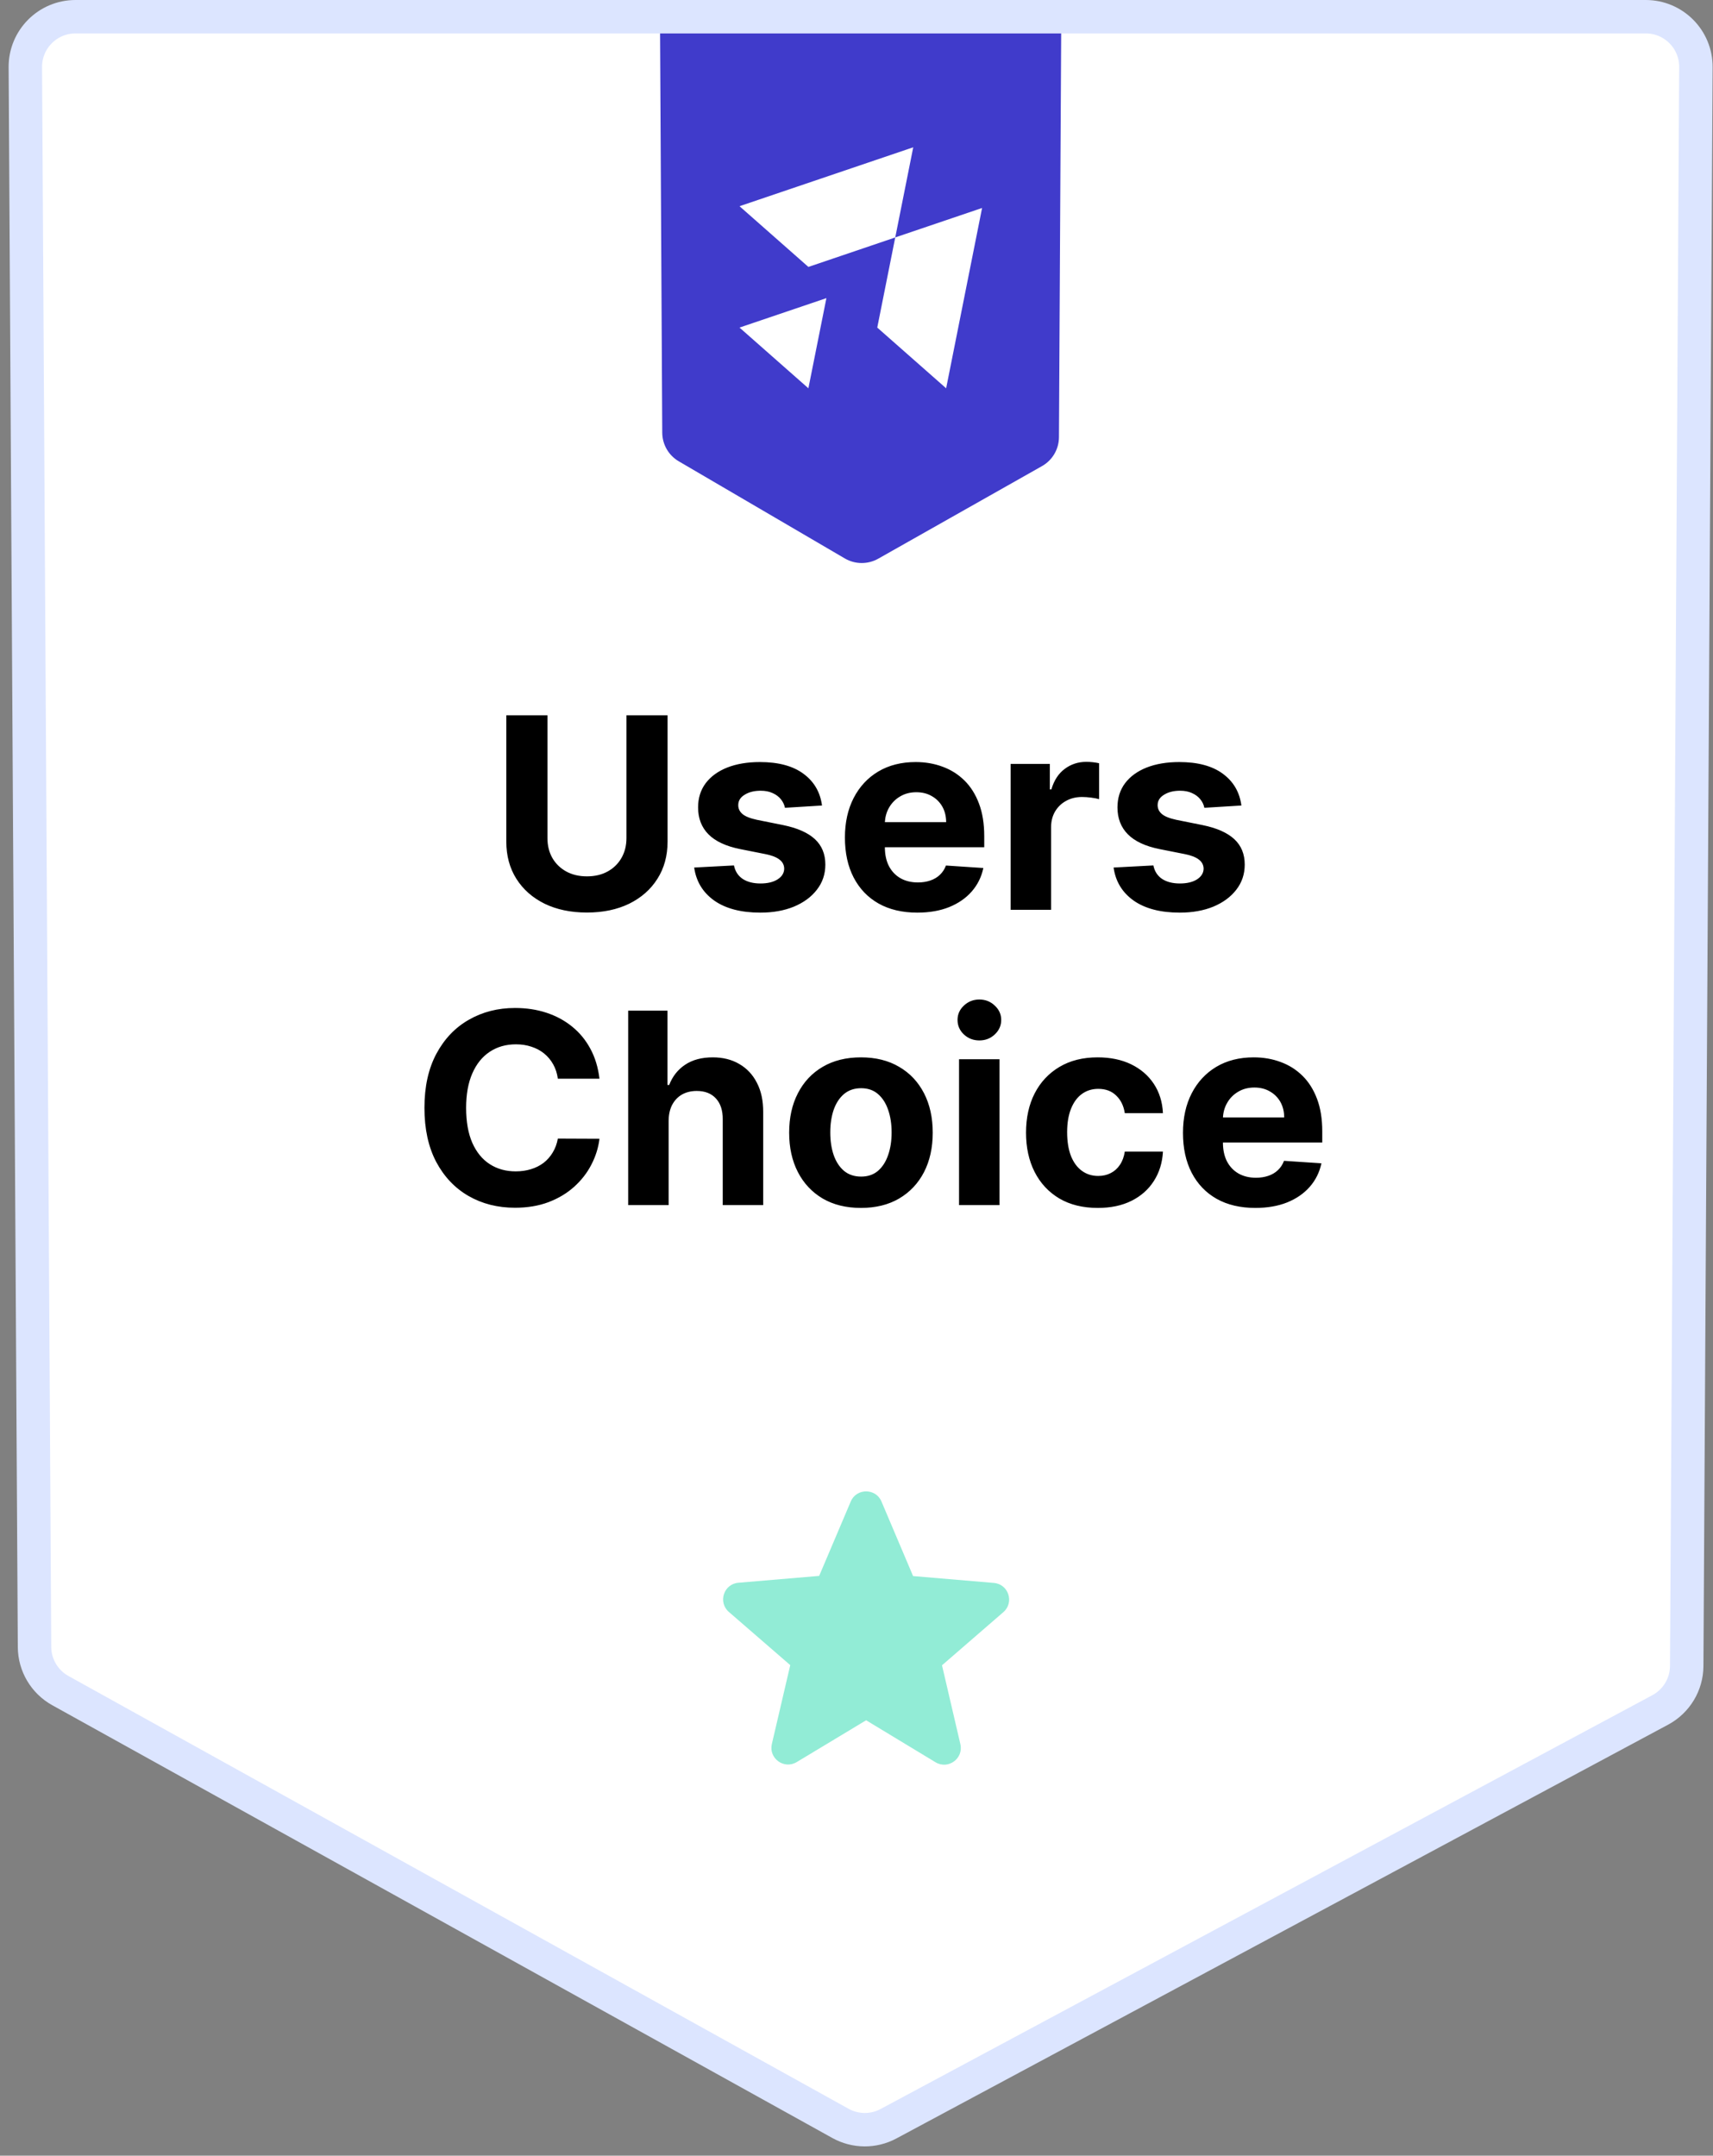 <svg width="58" height="73" viewBox="0 0 58 73" fill="none" xmlns="http://www.w3.org/2000/svg">
<rect x="0" y="0" width="58" height="73" fill="#808080" stroke="none"/>
<path d="M2.556 0.566H55.724C56.665 0.566 57.427 1.332 57.421 2.273L57.11 56.417C57.107 57.039 56.763 57.61 56.215 57.904L30.083 71.918C29.575 72.191 28.962 72.186 28.457 71.906L2.043 57.25C1.507 56.952 1.173 56.389 1.169 55.775L0.858 2.273C0.853 1.332 1.615 0.566 2.556 0.566Z" fill="white" stroke="#DCE5FF" stroke-width="1.132"/>
<path d="M29.326 58.255L31.674 59.676C32.104 59.936 32.63 59.551 32.517 59.064L31.895 56.393L33.972 54.594C34.351 54.266 34.147 53.643 33.649 53.604L30.916 53.372L29.846 50.848C29.654 50.389 28.997 50.389 28.805 50.848L27.736 53.366L25.002 53.598C24.504 53.638 24.301 54.26 24.68 54.588L26.757 56.388L26.134 59.059C26.021 59.545 26.547 59.93 26.977 59.67L29.326 58.255Z" fill="#92ECD6"/>
<path d="M21.211 24.224H22.603V28.5C22.603 28.98 22.488 29.4 22.259 29.76C22.032 30.12 21.713 30.401 21.304 30.603C20.895 30.802 20.418 30.902 19.873 30.902C19.327 30.902 18.849 30.802 18.439 30.603C18.03 30.401 17.712 30.12 17.484 29.76C17.257 29.4 17.143 28.98 17.143 28.5V24.224H18.536V28.381C18.536 28.632 18.59 28.855 18.7 29.05C18.811 29.245 18.968 29.398 19.169 29.51C19.371 29.621 19.605 29.677 19.873 29.677C20.143 29.677 20.378 29.621 20.577 29.51C20.779 29.398 20.934 29.245 21.044 29.05C21.155 28.855 21.211 28.632 21.211 28.381V24.224ZM27.832 27.278L26.578 27.355C26.556 27.248 26.51 27.152 26.44 27.066C26.369 26.978 26.276 26.908 26.16 26.857C26.046 26.803 25.91 26.777 25.752 26.777C25.539 26.777 25.36 26.822 25.215 26.912C25.069 27 24.996 27.117 24.996 27.265C24.996 27.383 25.043 27.483 25.137 27.564C25.232 27.646 25.394 27.711 25.623 27.761L26.517 27.941C26.997 28.039 27.355 28.198 27.591 28.416C27.827 28.635 27.945 28.922 27.945 29.278C27.945 29.602 27.849 29.886 27.658 30.13C27.47 30.375 27.21 30.565 26.88 30.703C26.552 30.837 26.174 30.905 25.745 30.905C25.091 30.905 24.571 30.769 24.183 30.497C23.797 30.222 23.571 29.849 23.504 29.378L24.851 29.307C24.892 29.506 24.991 29.659 25.147 29.764C25.304 29.866 25.504 29.918 25.748 29.918C25.988 29.918 26.181 29.872 26.327 29.78C26.475 29.685 26.55 29.564 26.552 29.416C26.55 29.292 26.498 29.19 26.395 29.111C26.292 29.029 26.133 28.967 25.919 28.924L25.064 28.754C24.581 28.658 24.222 28.49 23.986 28.252C23.753 28.015 23.636 27.711 23.636 27.343C23.636 27.025 23.722 26.752 23.893 26.523C24.067 26.293 24.31 26.116 24.623 25.992C24.938 25.868 25.307 25.806 25.729 25.806C26.353 25.806 26.844 25.937 27.202 26.201C27.562 26.465 27.772 26.824 27.832 27.278ZM31.058 30.905C30.55 30.905 30.112 30.802 29.746 30.596C29.381 30.389 29.101 30.095 28.903 29.715C28.706 29.334 28.608 28.883 28.608 28.362C28.608 27.854 28.706 27.408 28.903 27.024C29.101 26.64 29.378 26.341 29.736 26.127C30.096 25.913 30.519 25.806 31.003 25.806C31.329 25.806 31.632 25.858 31.913 25.963C32.196 26.066 32.442 26.221 32.653 26.429C32.865 26.637 33.03 26.899 33.148 27.214C33.266 27.527 33.325 27.893 33.325 28.314V28.69H29.154V27.841H32.035C32.035 27.644 31.992 27.469 31.907 27.317C31.821 27.165 31.702 27.046 31.55 26.96C31.4 26.872 31.225 26.828 31.026 26.828C30.818 26.828 30.633 26.876 30.473 26.973C30.314 27.067 30.189 27.195 30.099 27.355C30.009 27.514 29.963 27.691 29.961 27.886V28.693C29.961 28.937 30.006 29.148 30.096 29.326C30.189 29.504 30.318 29.641 30.485 29.738C30.652 29.834 30.851 29.883 31.08 29.883C31.232 29.883 31.372 29.861 31.498 29.818C31.625 29.775 31.733 29.711 31.823 29.625C31.913 29.54 31.982 29.435 32.029 29.31L33.295 29.394C33.231 29.698 33.099 29.964 32.9 30.191C32.703 30.416 32.448 30.592 32.135 30.719C31.824 30.843 31.465 30.905 31.058 30.905ZM34.218 30.809V25.87H35.546V26.732H35.598C35.688 26.425 35.839 26.194 36.051 26.037C36.263 25.878 36.508 25.799 36.784 25.799C36.853 25.799 36.927 25.803 37.006 25.812C37.085 25.821 37.155 25.832 37.215 25.847V27.063C37.151 27.044 37.062 27.026 36.948 27.011C36.834 26.996 36.73 26.989 36.636 26.989C36.435 26.989 36.255 27.033 36.096 27.121C35.94 27.206 35.815 27.326 35.723 27.481C35.633 27.635 35.588 27.813 35.588 28.015V30.809H34.218ZM42.032 27.278L40.778 27.355C40.757 27.248 40.711 27.152 40.64 27.066C40.569 26.978 40.476 26.908 40.36 26.857C40.247 26.803 40.111 26.777 39.952 26.777C39.74 26.777 39.561 26.822 39.415 26.912C39.269 27 39.196 27.117 39.196 27.265C39.196 27.383 39.243 27.483 39.338 27.564C39.432 27.646 39.594 27.711 39.823 27.761L40.717 27.941C41.197 28.039 41.555 28.198 41.791 28.416C42.027 28.635 42.145 28.922 42.145 29.278C42.145 29.602 42.049 29.886 41.859 30.13C41.67 30.375 41.411 30.565 41.081 30.703C40.753 30.837 40.374 30.905 39.946 30.905C39.292 30.905 38.771 30.769 38.383 30.497C37.997 30.222 37.771 29.849 37.705 29.378L39.052 29.307C39.092 29.506 39.191 29.659 39.347 29.764C39.504 29.866 39.704 29.918 39.949 29.918C40.189 29.918 40.382 29.872 40.528 29.78C40.675 29.685 40.75 29.564 40.753 29.416C40.75 29.292 40.698 29.19 40.595 29.111C40.492 29.029 40.334 28.967 40.119 28.924L39.264 28.754C38.782 28.658 38.423 28.49 38.187 28.252C37.953 28.015 37.836 27.711 37.836 27.343C37.836 27.025 37.922 26.752 38.093 26.523C38.267 26.293 38.511 26.116 38.823 25.992C39.139 25.868 39.507 25.806 39.929 25.806C40.553 25.806 41.044 25.937 41.402 26.201C41.762 26.465 41.972 26.824 42.032 27.278ZM20.297 36.529H18.888C18.863 36.347 18.81 36.185 18.731 36.044C18.651 35.9 18.549 35.778 18.425 35.677C18.301 35.576 18.157 35.499 17.994 35.446C17.834 35.392 17.659 35.365 17.47 35.365C17.129 35.365 16.833 35.45 16.58 35.619C16.327 35.786 16.131 36.031 15.991 36.352C15.852 36.672 15.782 37.06 15.782 37.516C15.782 37.986 15.852 38.38 15.991 38.699C16.133 39.019 16.33 39.26 16.583 39.423C16.836 39.586 17.128 39.667 17.461 39.667C17.647 39.667 17.82 39.642 17.978 39.593C18.139 39.544 18.282 39.472 18.406 39.378C18.53 39.281 18.633 39.164 18.715 39.027C18.798 38.89 18.856 38.734 18.888 38.558L20.297 38.564C20.26 38.867 20.169 39.158 20.023 39.439C19.88 39.718 19.686 39.967 19.441 40.188C19.199 40.407 18.91 40.58 18.573 40.709C18.239 40.835 17.86 40.899 17.438 40.899C16.851 40.899 16.326 40.766 15.863 40.5C15.402 40.234 15.037 39.849 14.769 39.346C14.504 38.842 14.371 38.232 14.371 37.516C14.371 36.798 14.506 36.187 14.776 35.683C15.046 35.18 15.412 34.796 15.876 34.532C16.338 34.267 16.859 34.134 17.438 34.134C17.82 34.134 18.173 34.187 18.499 34.294C18.827 34.402 19.118 34.558 19.37 34.764C19.623 34.968 19.829 35.217 19.988 35.513C20.149 35.809 20.252 36.148 20.297 36.529ZM22.639 37.953V40.809H21.269V34.224H22.6V36.741H22.658C22.77 36.45 22.95 36.221 23.198 36.056C23.447 35.889 23.759 35.806 24.134 35.806C24.477 35.806 24.776 35.881 25.031 36.031C25.288 36.179 25.488 36.392 25.629 36.67C25.773 36.947 25.843 37.278 25.841 37.664V40.809H24.471V37.908C24.474 37.604 24.396 37.367 24.24 37.198C24.086 37.029 23.869 36.944 23.591 36.944C23.404 36.944 23.239 36.983 23.095 37.063C22.954 37.142 22.843 37.258 22.761 37.41C22.682 37.56 22.641 37.741 22.639 37.953ZM29.151 40.905C28.651 40.905 28.219 40.799 27.855 40.587C27.493 40.372 27.213 40.074 27.016 39.693C26.818 39.309 26.72 38.864 26.72 38.358C26.72 37.848 26.818 37.403 27.016 37.021C27.213 36.637 27.493 36.339 27.855 36.127C28.219 35.913 28.651 35.806 29.151 35.806C29.65 35.806 30.081 35.913 30.443 36.127C30.808 36.339 31.088 36.637 31.286 37.021C31.483 37.403 31.581 37.848 31.581 38.358C31.581 38.864 31.483 39.309 31.286 39.693C31.088 40.074 30.808 40.372 30.443 40.587C30.081 40.799 29.65 40.905 29.151 40.905ZM29.157 39.844C29.384 39.844 29.574 39.78 29.726 39.651C29.878 39.52 29.993 39.342 30.07 39.117C30.149 38.892 30.189 38.636 30.189 38.349C30.189 38.062 30.149 37.806 30.07 37.58C29.993 37.355 29.878 37.178 29.726 37.047C29.574 36.916 29.384 36.851 29.157 36.851C28.928 36.851 28.735 36.916 28.578 37.047C28.424 37.178 28.307 37.355 28.228 37.58C28.151 37.806 28.112 38.062 28.112 38.349C28.112 38.636 28.151 38.892 28.228 39.117C28.307 39.342 28.424 39.52 28.578 39.651C28.735 39.78 28.928 39.844 29.157 39.844ZM32.472 40.809V35.87H33.842V40.809H32.472ZM33.16 35.233C32.956 35.233 32.782 35.166 32.636 35.031C32.492 34.894 32.421 34.73 32.421 34.539C32.421 34.35 32.492 34.188 32.636 34.053C32.782 33.916 32.956 33.847 33.16 33.847C33.364 33.847 33.537 33.916 33.681 34.053C33.827 34.188 33.9 34.35 33.9 34.539C33.9 34.73 33.827 34.894 33.681 35.031C33.537 35.166 33.364 35.233 33.16 35.233ZM37.17 40.905C36.664 40.905 36.229 40.798 35.865 40.584C35.503 40.367 35.224 40.067 35.029 39.683C34.836 39.3 34.74 38.858 34.74 38.358C34.74 37.853 34.837 37.409 35.032 37.027C35.229 36.644 35.509 36.345 35.871 36.13C36.234 35.914 36.664 35.806 37.164 35.806C37.595 35.806 37.972 35.884 38.296 36.04C38.619 36.197 38.876 36.416 39.064 36.699C39.253 36.982 39.357 37.315 39.376 37.696H38.084C38.047 37.45 37.951 37.251 37.794 37.101C37.64 36.949 37.437 36.873 37.186 36.873C36.974 36.873 36.789 36.931 36.63 37.047C36.474 37.16 36.352 37.326 36.264 37.545C36.176 37.764 36.132 38.028 36.132 38.339C36.132 38.654 36.175 38.922 36.26 39.143C36.348 39.364 36.472 39.532 36.63 39.648C36.789 39.764 36.974 39.822 37.186 39.822C37.343 39.822 37.483 39.789 37.608 39.725C37.734 39.661 37.838 39.568 37.919 39.445C38.003 39.321 38.058 39.172 38.084 38.998H39.376C39.355 39.376 39.252 39.708 39.067 39.995C38.885 40.28 38.633 40.503 38.312 40.664C37.99 40.825 37.61 40.905 37.17 40.905ZM42.504 40.905C41.996 40.905 41.558 40.802 41.192 40.596C40.828 40.389 40.547 40.095 40.349 39.715C40.152 39.334 40.054 38.883 40.054 38.362C40.054 37.854 40.152 37.408 40.349 37.024C40.547 36.641 40.824 36.342 41.182 36.127C41.542 35.913 41.965 35.806 42.449 35.806C42.775 35.806 43.078 35.858 43.359 35.963C43.642 36.066 43.888 36.221 44.099 36.429C44.311 36.637 44.476 36.899 44.594 37.214C44.712 37.527 44.77 37.893 44.77 38.313V38.69H40.6V37.841H43.481C43.481 37.644 43.438 37.469 43.353 37.317C43.267 37.165 43.148 37.046 42.996 36.96C42.846 36.872 42.671 36.828 42.472 36.828C42.264 36.828 42.079 36.876 41.919 36.973C41.76 37.067 41.636 37.195 41.546 37.355C41.456 37.514 41.409 37.691 41.407 37.886V38.693C41.407 38.937 41.452 39.148 41.542 39.326C41.635 39.504 41.764 39.641 41.931 39.738C42.099 39.834 42.297 39.883 42.526 39.883C42.678 39.883 42.818 39.861 42.944 39.818C43.071 39.775 43.179 39.711 43.269 39.625C43.359 39.54 43.428 39.435 43.475 39.31L44.742 39.394C44.677 39.698 44.545 39.964 44.346 40.191C44.149 40.416 43.894 40.592 43.581 40.719C43.27 40.843 42.911 40.905 42.504 40.905Z" fill="black"/>
<path d="M22.349 1.132H35.93L35.855 14.805C35.853 15.211 35.634 15.585 35.281 15.784L29.735 18.92C29.384 19.118 28.954 19.115 28.606 18.912L22.983 15.622C22.638 15.421 22.425 15.052 22.423 14.652L22.349 1.132Z" fill="#403BCB"/>
<path d="M30.921 4.988L30.312 8.041L27.371 9.039L25.039 6.983L30.921 4.988Z" fill="white"/>
<path d="M27.981 10.096L27.371 13.149L25.039 11.093L27.981 10.096Z" fill="white"/>
<path d="M33.252 7.043L32.035 13.149L29.703 11.093L30.312 8.04L33.252 7.043Z" fill="white"/>
</svg>
